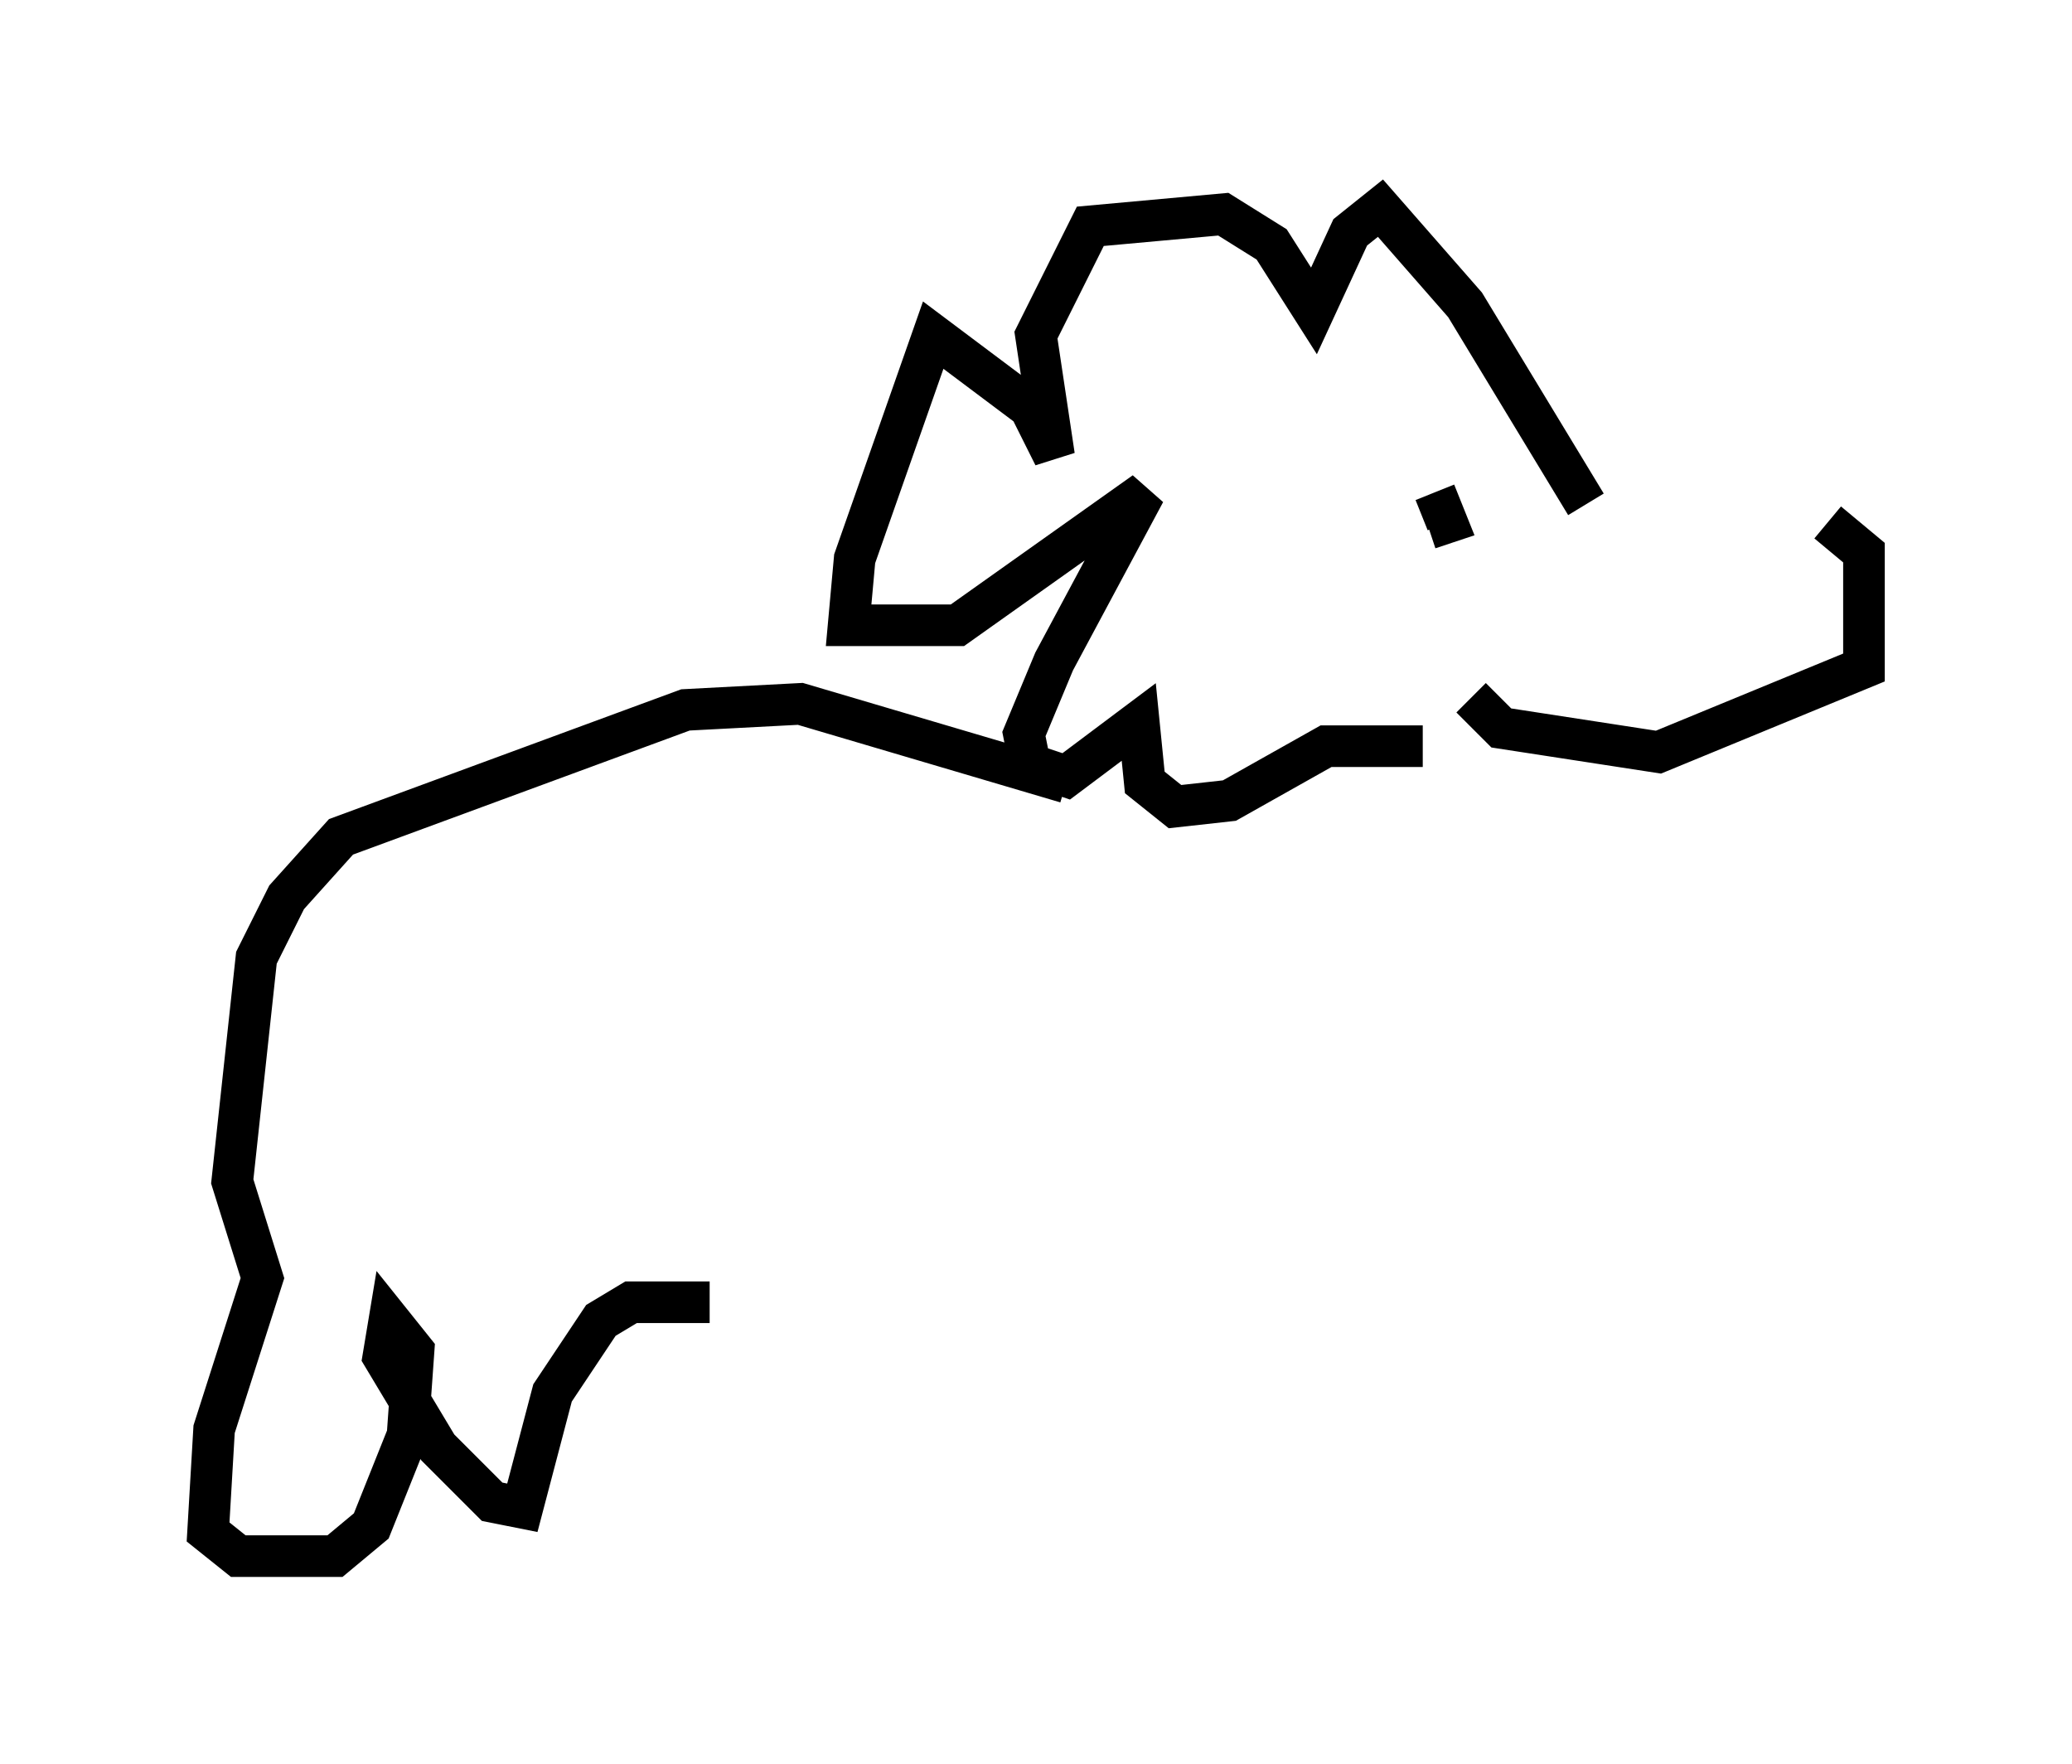 <?xml version="1.0" encoding="utf-8" ?>
<svg baseProfile="full" height="42.391" version="1.1" width="49.799" xmlns="http://www.w3.org/2000/svg" xmlns:ev="http://www.w3.org/2001/xml-events" xmlns:xlink="http://www.w3.org/1999/xlink"><defs /><rect fill="white" height="42.391" width="49.799" x="0" y="0" /><path d="M38.117, 12.263 m5.81, 0.291 l0.872, 0.726 0.0, 2.76 l-4.939, 2.034 -3.777, -0.581 l-0.726, -0.726 m2.76, -4.648 l-2.905, -4.793 -2.034, -2.324 l-0.726, 0.581 -0.872, 1.888 l-1.017, -1.598 -1.162, -0.726 l-3.196, 0.291 -1.307, 2.615 l0.436, 2.905 -0.581, -1.162 l-2.324, -1.743 -1.888, 5.374 l-0.145, 1.598 2.615, 0.0 l4.503, -3.196 -2.179, 4.067 l-0.726, 1.743 0.145, 0.726 l0.872, 0.291 1.743, -1.307 l0.145, 1.453 0.726, 0.581 l1.307, -0.145 2.324, -1.307 l2.324, 0.0 m0.291, -6.101 l0.291, 0.726 -0.436, 0.145 m-8.715, 6.101 l-6.391, -1.888 -2.76, 0.145 l-8.279, 3.05 -1.307, 1.453 l-0.726, 1.453 -0.581, 5.374 l0.726, 2.324 -1.162, 3.631 l-0.145, 2.469 0.726, 0.581 l2.324, 0.0 0.872, -0.726 l0.872, -2.179 0.145, -2.034 l-0.581, -0.726 -0.145, 0.872 l1.307, 2.179 1.307, 1.307 l0.726, 0.145 0.726, -2.76 l1.162, -1.743 0.726, -0.436 l1.888, 0.0 " fill="none" stroke="black" stroke-width="1" /></svg>